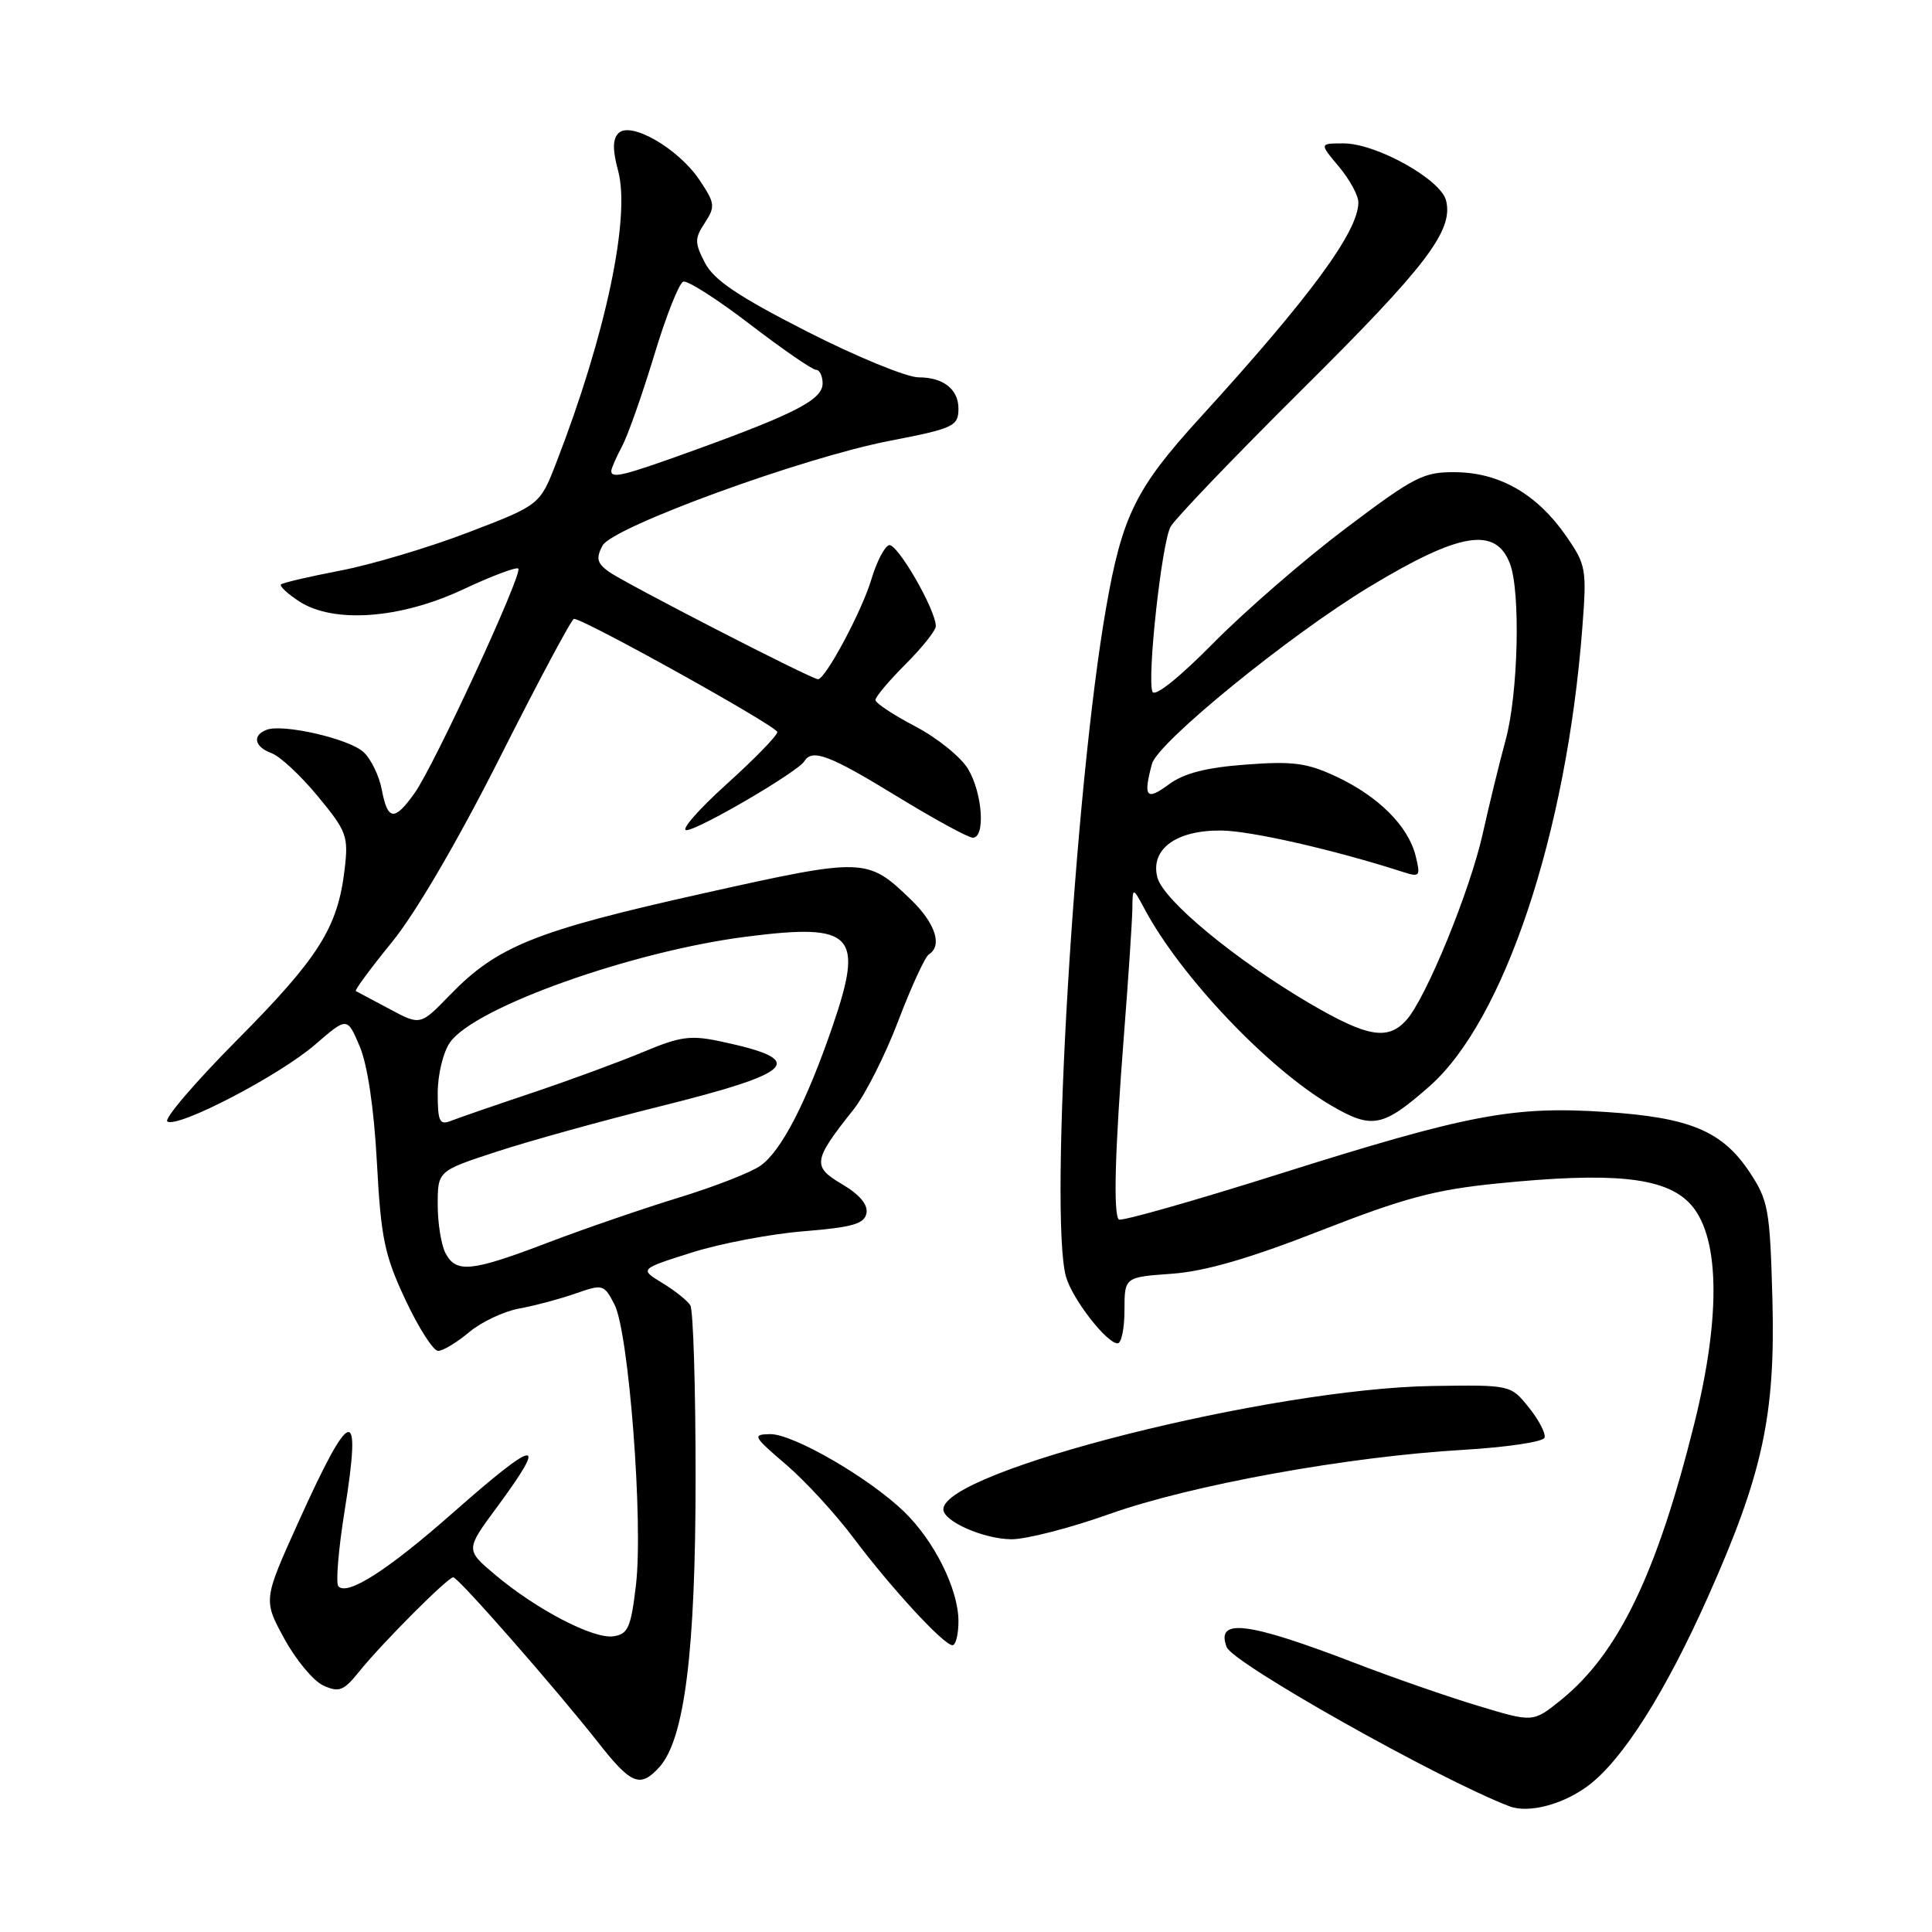 <?xml version="1.0" encoding="UTF-8" standalone="no"?>
<!DOCTYPE svg PUBLIC "-//W3C//DTD SVG 1.1//EN" "http://www.w3.org/Graphics/SVG/1.1/DTD/svg11.dtd" >
<svg xmlns="http://www.w3.org/2000/svg" xmlns:xlink="http://www.w3.org/1999/xlink" version="1.1" viewBox="0 0 256 256">
 <g >
 <path fill="currentColor"
d=" M 210.54 236.54 C 215.08 233.07 220.66 224.25 226.31 211.60 C 233.58 195.31 235.27 187.49 234.85 172.07 C 234.53 160.27 234.31 159.06 231.84 155.33 C 228.22 149.87 223.93 148.07 212.75 147.34 C 200.47 146.53 194.54 147.66 169.50 155.56 C 158.10 159.16 148.54 161.87 148.25 161.59 C 147.50 160.83 147.74 152.36 148.94 137.00 C 149.52 129.57 150.01 122.15 150.04 120.50 C 150.08 117.50 150.08 117.50 151.69 120.50 C 156.48 129.43 168.02 141.58 176.33 146.45 C 181.80 149.66 183.21 149.39 189.39 143.96 C 199.29 135.27 207.57 110.47 209.66 83.26 C 210.27 75.39 210.17 74.85 207.51 71.01 C 203.70 65.52 198.78 62.66 192.98 62.57 C 188.65 62.51 187.52 63.07 178.39 69.95 C 172.95 74.04 165.05 80.89 160.84 85.15 C 156.22 89.83 152.99 92.41 152.70 91.65 C 151.98 89.78 153.93 71.99 155.10 69.81 C 155.66 68.77 163.46 60.63 172.44 51.71 C 189.02 35.26 192.61 30.55 191.61 26.56 C 190.90 23.76 182.36 19.00 178.03 19.00 C 174.82 19.00 174.82 19.00 177.41 22.08 C 178.83 23.77 180.00 25.91 179.99 26.83 C 179.98 30.69 173.59 39.37 158.96 55.41 C 150.51 64.67 148.69 68.35 146.57 80.50 C 142.39 104.36 138.99 161.10 141.25 169.17 C 142.07 172.10 146.64 178.00 148.09 178.00 C 148.59 178.00 149.00 176.03 149.00 173.62 C 149.00 169.23 149.00 169.23 155.25 168.78 C 159.64 168.47 165.51 166.77 174.95 163.08 C 186.09 158.72 190.14 157.64 198.45 156.81 C 213.56 155.29 220.43 155.97 223.77 159.32 C 227.87 163.41 228.13 174.06 224.50 188.65 C 219.55 208.53 214.43 219.14 206.82 225.27 C 203.14 228.24 203.14 228.24 195.82 226.02 C 191.79 224.81 184.47 222.26 179.54 220.36 C 165.31 214.89 161.05 214.36 162.54 218.25 C 163.37 220.40 190.57 235.72 200.00 239.34 C 202.56 240.32 207.19 239.09 210.54 236.54 Z  M 87.37 234.15 C 90.71 230.45 92.17 218.81 92.17 195.79 C 92.17 183.85 91.86 173.58 91.47 172.96 C 91.09 172.34 89.42 171.01 87.76 170.00 C 84.74 168.16 84.74 168.16 91.62 165.98 C 95.40 164.78 102.10 163.50 106.49 163.15 C 112.98 162.62 114.54 162.17 114.81 160.76 C 115.03 159.63 113.90 158.28 111.59 156.92 C 107.59 154.56 107.71 153.79 113.11 147.00 C 114.64 145.07 117.31 139.79 119.03 135.26 C 120.76 130.72 122.58 126.76 123.09 126.45 C 124.91 125.32 123.93 122.33 120.75 119.25 C 114.91 113.61 114.62 113.60 93.16 118.38 C 70.94 123.34 65.88 125.37 59.60 131.86 C 55.70 135.89 55.70 135.89 51.60 133.69 C 49.35 132.49 47.34 131.42 47.15 131.32 C 46.96 131.22 49.12 128.29 51.95 124.82 C 55.09 120.96 60.69 111.38 66.30 100.25 C 71.36 90.22 75.75 82.01 76.05 82.00 C 77.39 82.00 103.00 96.25 103.00 97.00 C 103.00 97.46 99.97 100.58 96.26 103.92 C 92.56 107.26 90.17 110.00 90.95 110.00 C 92.51 110.00 105.70 102.29 106.58 100.87 C 107.62 99.18 109.92 100.05 118.82 105.50 C 123.77 108.53 128.30 111.00 128.90 111.00 C 130.59 111.00 130.20 105.15 128.29 101.92 C 127.35 100.33 124.20 97.78 121.30 96.26 C 118.39 94.74 116.00 93.16 116.00 92.75 C 116.00 92.34 117.80 90.20 120.00 88.00 C 122.20 85.80 124.00 83.54 124.00 82.97 C 124.00 80.80 118.85 71.88 117.79 72.24 C 117.19 72.44 116.14 74.48 115.46 76.77 C 114.23 80.93 109.38 90.00 108.39 90.00 C 107.52 90.00 82.66 77.21 80.62 75.72 C 79.10 74.60 78.96 73.95 79.84 72.29 C 81.16 69.84 106.36 60.64 117.85 58.42 C 126.37 56.77 127.00 56.48 127.00 54.14 C 127.00 51.58 124.99 50.00 121.72 50.00 C 120.14 50.00 113.47 47.26 106.90 43.91 C 97.82 39.28 94.59 37.11 93.41 34.83 C 92.03 32.15 92.03 31.61 93.40 29.52 C 94.80 27.37 94.75 26.92 92.68 23.84 C 89.89 19.68 83.57 16.03 81.96 17.64 C 81.17 18.43 81.15 19.84 81.91 22.65 C 83.56 28.80 80.26 44.39 73.75 61.20 C 71.55 66.91 71.55 66.91 62.04 70.55 C 56.82 72.55 49.18 74.83 45.08 75.61 C 40.98 76.40 37.45 77.22 37.23 77.44 C 37.01 77.66 38.08 78.66 39.62 79.67 C 44.17 82.65 53.03 82.01 61.36 78.10 C 65.13 76.33 68.42 75.09 68.68 75.34 C 69.30 75.97 57.56 101.40 54.95 105.07 C 52.26 108.85 51.37 108.76 50.59 104.64 C 50.24 102.79 49.15 100.54 48.15 99.64 C 46.20 97.87 37.49 95.88 35.33 96.70 C 33.38 97.45 33.71 98.96 36.00 99.81 C 37.11 100.21 39.86 102.78 42.12 105.52 C 45.96 110.17 46.19 110.78 45.66 115.24 C 44.75 122.91 42.24 126.89 31.45 137.77 C 25.84 143.42 21.67 148.30 22.18 148.61 C 23.61 149.49 37.02 142.51 41.75 138.42 C 46.00 134.74 46.00 134.74 47.65 138.62 C 48.69 141.05 49.55 146.80 49.94 154.00 C 50.48 164.09 50.95 166.33 53.73 172.25 C 55.47 175.96 57.42 179.00 58.05 179.00 C 58.69 179.00 60.53 177.89 62.14 176.54 C 63.74 175.19 66.73 173.77 68.78 173.39 C 70.83 173.02 74.19 172.12 76.25 171.40 C 79.89 170.13 80.04 170.17 81.42 172.85 C 83.32 176.53 85.25 201.70 84.27 210.00 C 83.60 215.69 83.22 216.54 81.26 216.82 C 78.61 217.19 71.07 213.27 65.59 208.65 C 61.68 205.35 61.68 205.35 65.84 199.72 C 72.77 190.33 71.27 190.53 59.98 200.48 C 51.41 208.04 46.05 211.48 44.84 210.20 C 44.47 209.81 44.84 205.30 45.67 200.16 C 47.96 185.85 46.52 186.22 39.51 201.75 C 34.88 212.01 34.88 212.01 37.67 217.13 C 39.20 219.94 41.53 222.74 42.84 223.34 C 44.94 224.29 45.53 224.06 47.62 221.46 C 50.69 217.66 59.33 209.00 60.06 209.00 C 60.72 209.00 73.69 223.80 79.39 231.05 C 83.65 236.47 84.85 236.93 87.37 234.15 Z  M 127.00 214.82 C 127.00 210.60 123.80 204.16 119.76 200.27 C 115.12 195.80 105.08 189.99 102.06 190.03 C 99.65 190.07 99.77 190.31 104.13 194.04 C 106.68 196.22 110.70 200.59 113.07 203.75 C 118.07 210.42 125.06 218.00 126.21 218.00 C 126.64 218.00 127.00 216.57 127.00 214.82 Z  M 147.00 200.62 C 157.81 196.77 178.57 193.00 193.92 192.11 C 199.65 191.77 204.49 191.05 204.66 190.50 C 204.84 189.95 203.91 188.15 202.58 186.50 C 200.17 183.50 200.17 183.50 189.84 183.65 C 168.39 183.97 125.00 194.91 125.00 199.99 C 125.00 201.58 130.30 203.92 134.00 203.96 C 135.93 203.98 141.78 202.48 147.00 200.62 Z  M 173.63 133.01 C 163.71 127.20 154.11 119.27 153.35 116.24 C 152.41 112.50 155.87 109.98 161.86 110.05 C 165.79 110.10 176.77 112.60 185.90 115.54 C 188.14 116.26 188.25 116.13 187.58 113.41 C 186.61 109.48 182.66 105.53 177.10 102.92 C 173.21 101.09 171.36 100.84 165.08 101.31 C 159.77 101.71 156.86 102.46 154.83 103.97 C 151.89 106.14 151.46 105.61 152.64 101.22 C 153.40 98.38 170.81 84.20 181.40 77.79 C 193.43 70.51 198.19 69.73 200.08 74.70 C 201.50 78.45 201.17 91.94 199.51 98.03 C 198.69 101.04 197.33 106.60 196.49 110.38 C 194.82 117.96 188.95 132.29 186.35 135.17 C 183.89 137.89 181.21 137.43 173.63 133.01 Z  M 59.04 166.07 C 58.47 165.00 58.00 162.11 58.00 159.65 C 58.00 155.16 58.00 155.16 65.75 152.62 C 70.01 151.22 79.74 148.52 87.37 146.62 C 105.51 142.10 107.08 140.48 95.71 138.04 C 91.52 137.13 90.22 137.30 85.21 139.40 C 82.07 140.71 75.45 143.15 70.50 144.81 C 65.55 146.47 60.71 148.14 59.75 148.52 C 58.24 149.12 58.00 148.60 58.00 144.83 C 58.00 142.40 58.72 139.41 59.63 138.12 C 62.88 133.47 83.80 126.02 99.00 124.10 C 113.10 122.31 114.50 123.78 110.33 135.95 C 106.87 146.04 103.53 152.52 100.77 154.46 C 99.52 155.35 94.67 157.24 90.00 158.67 C 85.33 160.10 77.52 162.78 72.66 164.63 C 62.47 168.52 60.46 168.73 59.04 166.07 Z  M 81.00 62.40 C 81.00 62.08 81.64 60.61 82.42 59.15 C 83.20 57.69 85.11 52.26 86.68 47.08 C 88.24 41.90 89.98 37.51 90.54 37.32 C 91.10 37.13 95.09 39.68 99.40 42.99 C 103.72 46.30 107.64 49.00 108.12 49.00 C 108.60 49.00 109.00 49.82 109.00 50.81 C 109.00 52.93 105.46 54.78 92.13 59.61 C 82.59 63.06 81.00 63.46 81.00 62.40 Z "/>
</g>
</svg>